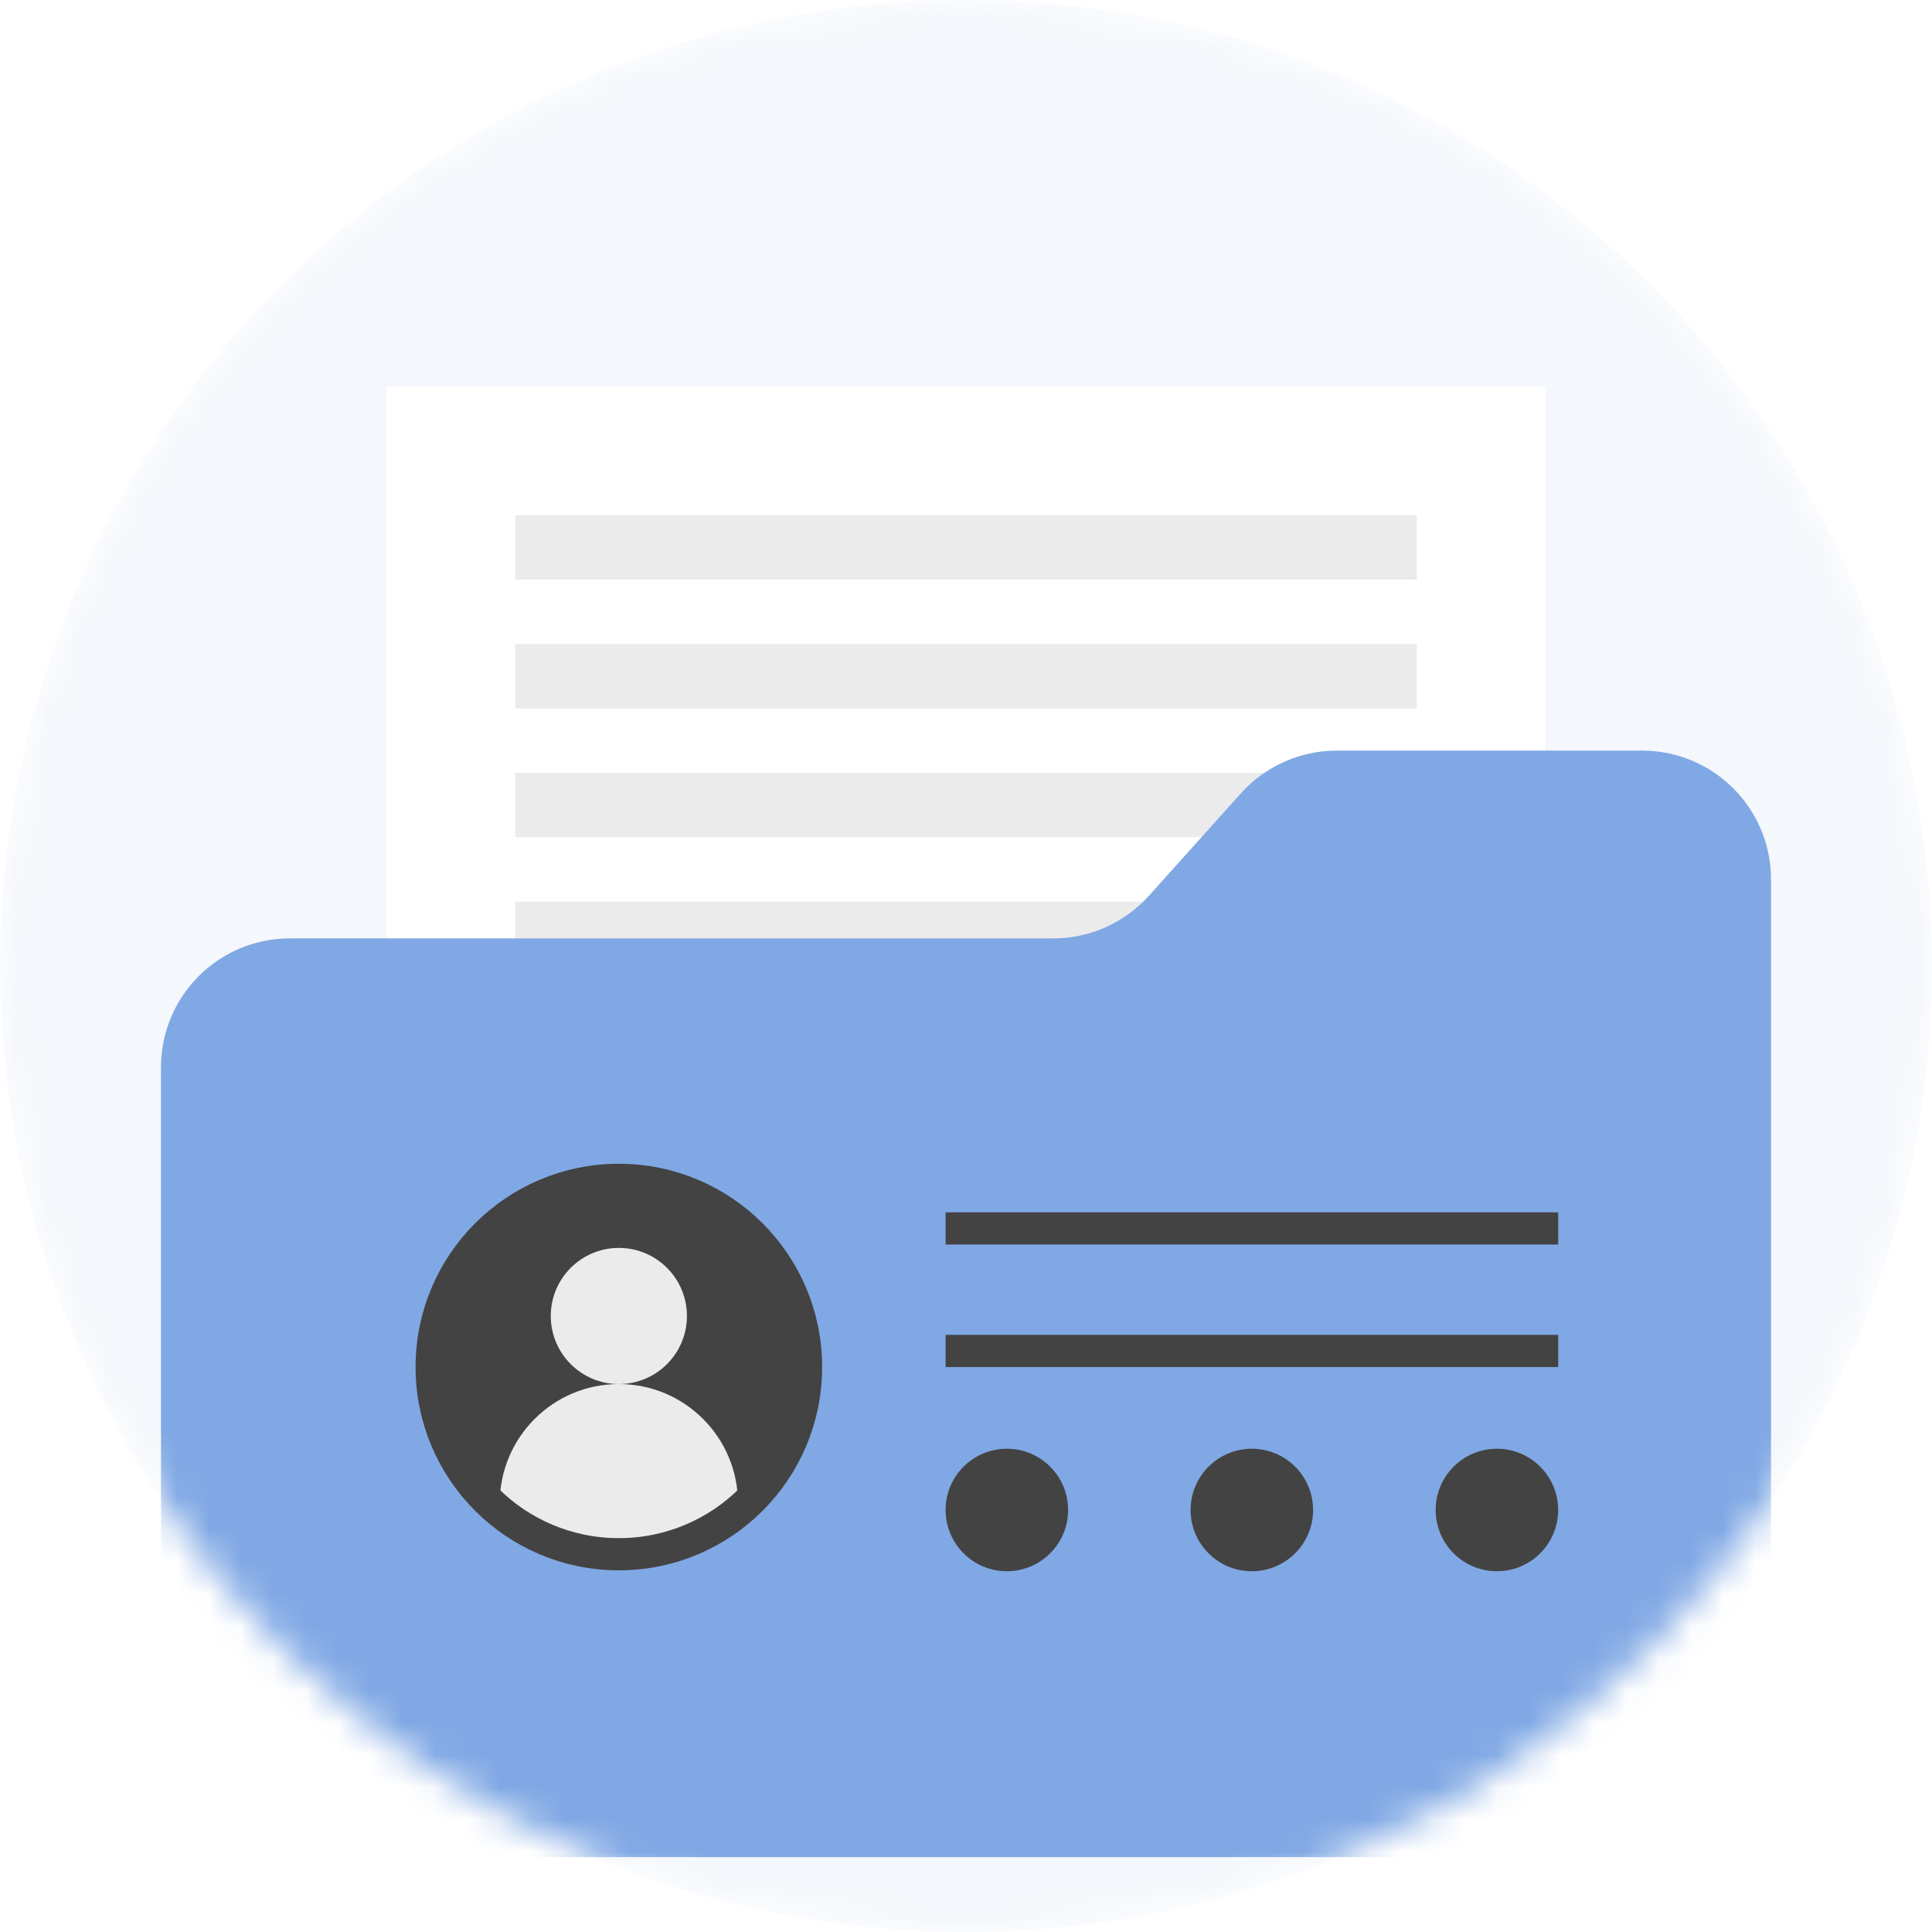 <svg width="60" height="60" viewBox="0 0 60 60" fill="none" xmlns="http://www.w3.org/2000/svg">
    <defs>
        <filter id="filter0_d" x="3" y="10" width="54" height="49.675" filterUnits="userSpaceOnUse" color-interpolation-filters="sRGB">
            <feFlood flood-opacity="0" result="BackgroundImageFix" />
            <feColorMatrix in="SourceAlpha" type="matrix" values="0 0 0 0 0 0 0 0 0 0 0 0 0 0 0 0 0 0 127 0" result="hardAlpha" />
            <feOffset dy="2" />
            <feGaussianBlur stdDeviation="1" />
            <feComposite in2="hardAlpha" operator="out" />
            <feColorMatrix type="matrix" values="0 0 0 0 0 0 0 0 0 0 0 0 0 0 0 0 0 0 0.18 0" />
            <feBlend mode="normal" in2="BackgroundImageFix" result="effect1_dropShadow" />
            <feBlend mode="normal" in="SourceGraphic" in2="effect1_dropShadow" result="shape" />
        </filter>
        <mask id="mask0" style="mask-type:alpha" maskUnits="userSpaceOnUse" x="0" y="0" width="60" height="60">
            <circle cx="30" cy="30" r="30" fill="#F4F7FB" />
        </mask>
    </defs>
    <g mask="url(#mask0)">
        <circle cx="30" cy="30" r="30" fill="#F4F7FB" />
        <g filter="url(#filter0_d)">
            <rect x="12" y="10" width="36" height="30" fill="white" />
            <rect x="16" y="14" width="28" height="2" fill="#EBEBEB" />
            <rect x="16" y="18" width="28" height="2" fill="#EBEBEB" />
            <rect x="16" y="22" width="28" height="2" fill="#EBEBEB" />
            <rect x="16" y="26" width="28" height="2" fill="#EBEBEB" />
            <path d="M5 31.143C5 28.934 6.791 27.143 9 27.143H32.707C33.843 27.143 34.925 26.661 35.683 25.816L38.536 22.639C39.295 21.794 40.377 21.311 41.512 21.311H51C53.209 21.311 55 23.102 55 25.311V51.675C55 53.884 53.209 55.675 51 55.675H9C6.791 55.675 5 53.884 5 51.675V31.143Z" fill="#80A8E4" />
            <circle cx="19.5" cy="40.5" r="5.5" fill="#EBEBEB" />
            <path fill-rule="evenodd" clip-rule="evenodd" d="M13.406 40.455C13.406 42.264 14.233 43.881 15.529 44.947C15.523 44.859 15.52 44.771 15.52 44.682C15.52 42.639 17.176 40.983 19.219 40.983C21.262 40.983 22.918 42.639 22.918 44.682C22.918 44.771 22.915 44.859 22.909 44.947C24.206 43.881 25.032 42.264 25.032 40.455C25.032 37.244 22.43 34.642 19.219 34.642C16.009 34.642 13.406 37.244 13.406 40.455ZM21.333 38.869C21.333 40.037 20.387 40.983 19.219 40.983C18.052 40.983 17.105 40.037 17.105 38.869C17.105 37.702 18.052 36.755 19.219 36.755C20.387 36.755 21.333 37.702 21.333 38.869Z" fill="#434343" />
            <path fill-rule="evenodd" clip-rule="evenodd" d="M19.219 46.268C22.43 46.268 25.032 43.665 25.032 40.455C25.032 37.244 22.43 34.642 19.219 34.642C16.009 34.642 13.406 37.244 13.406 40.455C13.406 43.665 16.009 46.268 19.219 46.268Z" stroke="#434343" stroke-linecap="round" stroke-linejoin="round" />
            <line x1="29.367" y1="36.15" x2="48.391" y2="36.15" stroke="#434343" />
            <line x1="29.367" y1="39.955" x2="48.391" y2="39.955" stroke="#434343" />
            <circle cx="31.269" cy="44.894" r="1.902" fill="#434343" />
            <circle cx="46.488" cy="44.894" r="1.902" fill="#434343" />
            <circle cx="38.877" cy="44.894" r="1.902" fill="#434343" />
        </g>
    </g>
</svg>